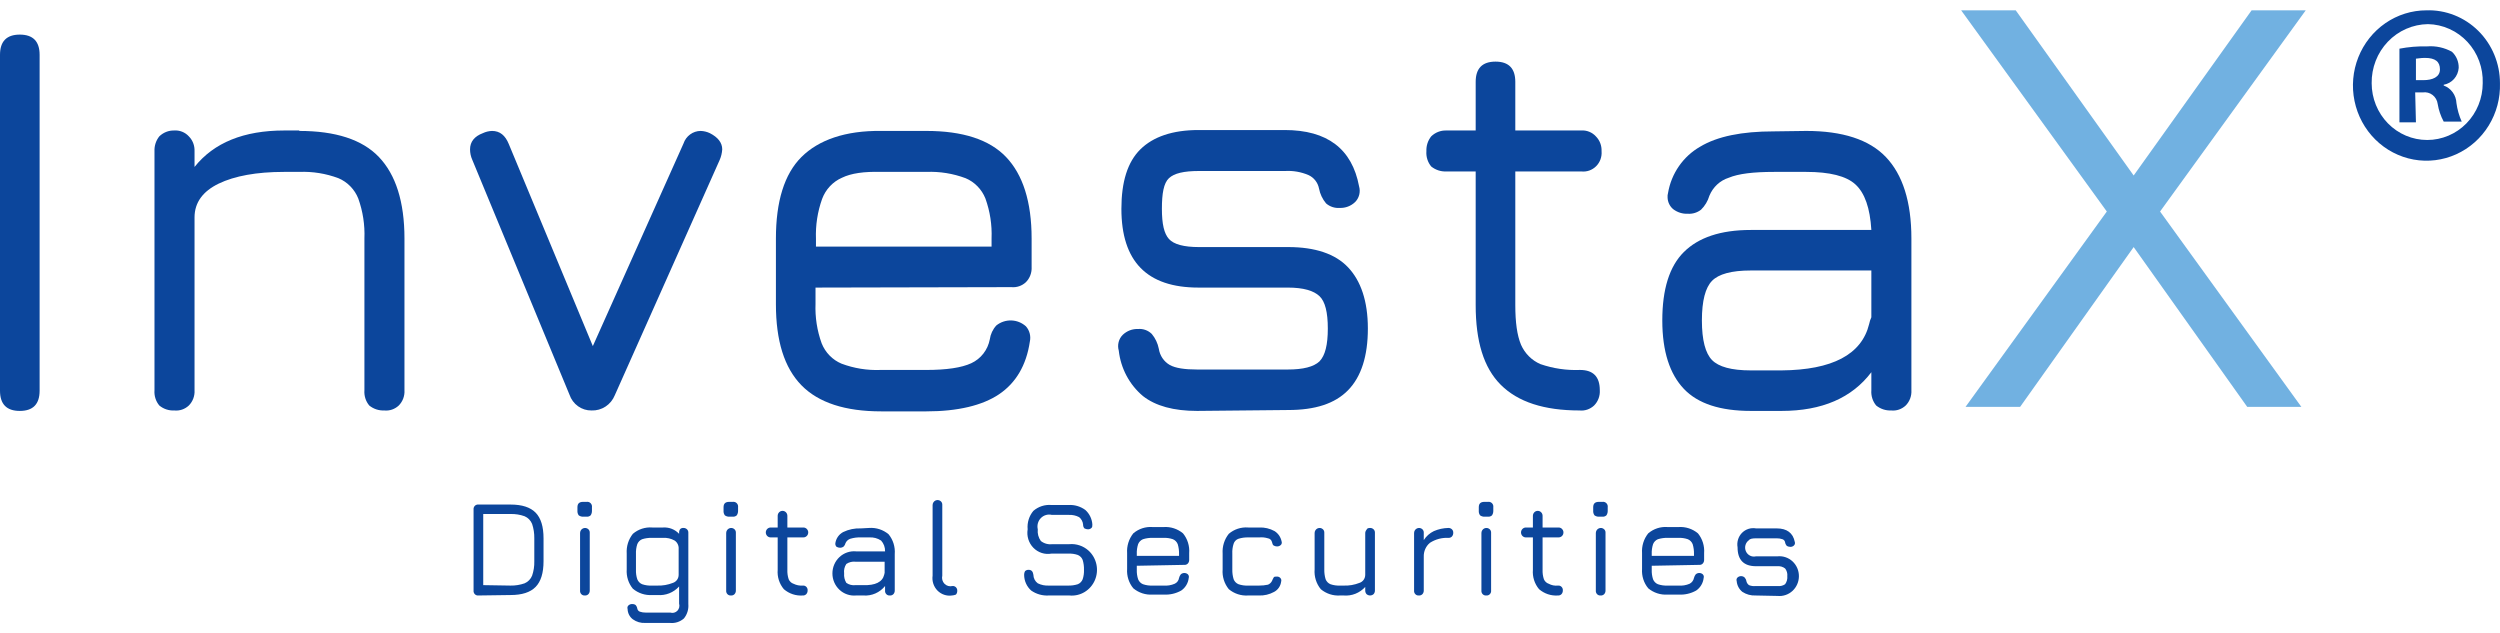<svg width="150" height="38" viewBox="0 0 150 38" fill="none" xmlns="http://www.w3.org/2000/svg">
<path d="M1.188 24.655C0.396 24.655 0 24.25 0 23.44V3.291C0 2.481 0.396 2.076 1.188 2.076C1.98 2.076 2.377 2.481 2.377 3.291V23.44C2.377 24.25 1.98 24.655 1.188 24.655Z" fill="#0C469C"/>
<path d="M17.957 7.856C20.122 7.856 21.733 8.369 22.736 9.422C23.74 10.476 24.268 12.096 24.268 14.311V23.413C24.279 23.582 24.253 23.752 24.194 23.91C24.135 24.069 24.043 24.212 23.925 24.331C23.808 24.441 23.67 24.523 23.52 24.575C23.37 24.626 23.211 24.644 23.053 24.628C22.729 24.642 22.41 24.537 22.156 24.331C22.05 24.205 21.971 24.059 21.921 23.902C21.871 23.744 21.852 23.578 21.865 23.413V14.311C21.898 13.493 21.772 12.676 21.495 11.907C21.386 11.634 21.224 11.387 21.02 11.178C20.816 10.969 20.574 10.804 20.307 10.692C19.555 10.411 18.757 10.282 17.957 10.314H17.033C15.396 10.314 14.075 10.557 13.124 11.016C12.174 11.475 11.672 12.15 11.672 13.042V23.413C11.683 23.582 11.657 23.752 11.598 23.91C11.539 24.069 11.447 24.212 11.329 24.331C11.212 24.441 11.074 24.523 10.924 24.575C10.774 24.626 10.615 24.644 10.457 24.628C10.133 24.646 9.813 24.54 9.56 24.331C9.454 24.205 9.375 24.059 9.325 23.902C9.275 23.744 9.256 23.578 9.269 23.413V9.071C9.255 8.748 9.359 8.43 9.56 8.18C9.802 7.946 10.124 7.82 10.457 7.829C10.619 7.818 10.781 7.844 10.932 7.905C11.082 7.965 11.218 8.059 11.329 8.18C11.444 8.296 11.534 8.435 11.593 8.588C11.652 8.742 11.679 8.906 11.672 9.071V10.017C12.834 8.558 14.63 7.829 17.059 7.829H17.957V7.856Z" fill="#0C469C"/>
<path d="M42.594 7.991C43.07 8.234 43.334 8.558 43.334 8.963C43.319 9.187 43.266 9.407 43.175 9.611L36.89 23.71C36.777 23.991 36.582 24.23 36.332 24.394C36.082 24.558 35.788 24.64 35.491 24.628C35.202 24.633 34.918 24.544 34.681 24.374C34.444 24.204 34.266 23.962 34.17 23.683L28.335 9.584C28.248 9.389 28.203 9.178 28.203 8.963C28.203 8.504 28.467 8.18 28.968 7.991C29.142 7.908 29.331 7.862 29.523 7.856C29.998 7.856 30.315 8.126 30.526 8.639L35.57 20.766L41.01 8.612C41.083 8.392 41.222 8.201 41.407 8.066C41.591 7.93 41.812 7.857 42.04 7.856C42.232 7.862 42.42 7.908 42.594 7.991Z" fill="#0C469C"/>
<path d="M48.931 17.255V18.227C48.9 19.037 49.026 19.844 49.301 20.604C49.411 20.877 49.572 21.125 49.776 21.333C49.98 21.542 50.223 21.707 50.489 21.819C51.241 22.101 52.039 22.229 52.84 22.197H55.559C56.8 22.197 57.698 22.062 58.279 21.792C58.562 21.661 58.811 21.463 59.004 21.214C59.197 20.965 59.328 20.673 59.388 20.361C59.432 20.046 59.57 19.754 59.784 19.524C60.04 19.322 60.356 19.217 60.678 19.227C61.001 19.236 61.31 19.36 61.554 19.578C61.663 19.7 61.742 19.847 61.783 20.007C61.824 20.167 61.827 20.335 61.791 20.496C61.58 21.927 60.946 22.981 59.943 23.656C58.939 24.331 57.461 24.682 55.586 24.682H52.866C50.727 24.682 49.116 24.169 48.086 23.116C47.056 22.062 46.555 20.442 46.555 18.254V14.311C46.555 12.096 47.056 10.449 48.086 9.422C49.116 8.396 50.727 7.829 52.866 7.856H55.586C57.751 7.856 59.362 8.369 60.365 9.422C61.369 10.476 61.897 12.096 61.897 14.311V16.012C61.907 16.182 61.882 16.351 61.823 16.51C61.764 16.668 61.672 16.812 61.554 16.931C61.437 17.04 61.299 17.123 61.149 17.174C60.999 17.225 60.84 17.244 60.682 17.228L48.931 17.255ZM48.931 14.797H59.494V14.311C59.527 13.493 59.401 12.676 59.124 11.907C59.014 11.634 58.853 11.386 58.649 11.178C58.445 10.969 58.203 10.804 57.936 10.692C57.184 10.411 56.386 10.282 55.586 10.314H52.866C51.836 10.287 51.07 10.395 50.516 10.665C50.244 10.784 49.999 10.958 49.795 11.176C49.591 11.394 49.432 11.652 49.327 11.934C49.052 12.703 48.927 13.52 48.958 14.338V14.797H48.931Z" fill="#0C469C"/>
<path d="M71.826 24.655C70.418 24.655 69.335 24.358 68.578 23.764C67.766 23.083 67.245 22.104 67.126 21.036C67.078 20.871 67.074 20.696 67.116 20.53C67.158 20.363 67.243 20.211 67.364 20.091C67.487 19.973 67.633 19.881 67.791 19.82C67.95 19.76 68.119 19.733 68.288 19.74C68.437 19.727 68.587 19.747 68.728 19.798C68.87 19.849 68.999 19.931 69.107 20.037C69.32 20.292 69.465 20.599 69.529 20.928C69.56 21.131 69.635 21.324 69.749 21.492C69.864 21.661 70.014 21.8 70.189 21.9C70.532 22.09 71.087 22.171 71.826 22.171H77.266C78.191 22.171 78.824 22.009 79.168 21.684C79.511 21.333 79.669 20.685 79.669 19.713C79.669 18.74 79.511 18.092 79.168 17.768C78.824 17.444 78.217 17.255 77.266 17.255H71.906C68.816 17.255 67.284 15.688 67.284 12.528C67.284 10.908 67.654 9.72 68.42 8.963C69.186 8.207 70.348 7.802 71.906 7.802H77.081C79.643 7.802 81.122 8.936 81.544 11.178C81.593 11.343 81.596 11.518 81.554 11.685C81.512 11.851 81.427 12.003 81.306 12.123C81.183 12.242 81.037 12.334 80.879 12.394C80.72 12.454 80.551 12.482 80.382 12.475C80.085 12.498 79.791 12.401 79.564 12.204C79.35 11.949 79.205 11.642 79.141 11.313C79.107 11.136 79.031 10.97 78.921 10.829C78.811 10.688 78.669 10.576 78.507 10.503C78.065 10.315 77.586 10.232 77.108 10.26H71.932C71.034 10.26 70.453 10.395 70.136 10.692C69.82 10.989 69.714 11.61 69.714 12.528C69.714 13.447 69.846 14.014 70.136 14.338C70.427 14.662 71.034 14.824 71.932 14.824H77.293C78.903 14.824 80.118 15.229 80.884 16.04C81.65 16.85 82.072 18.065 82.072 19.713C82.072 21.36 81.676 22.603 80.884 23.413C80.092 24.223 78.903 24.601 77.293 24.601L71.826 24.655Z" fill="#0C469C"/>
<path d="M94.8 22.197C95.592 22.197 95.988 22.602 95.988 23.413C95.999 23.582 95.973 23.752 95.914 23.91C95.855 24.069 95.763 24.212 95.645 24.331C95.528 24.44 95.39 24.523 95.24 24.575C95.09 24.626 94.931 24.644 94.773 24.628C92.634 24.628 91.076 24.115 90.047 23.089C89.017 22.062 88.541 20.469 88.541 18.308V10.287H86.772C86.448 10.301 86.129 10.195 85.874 9.99C85.769 9.864 85.689 9.718 85.64 9.56C85.59 9.402 85.571 9.236 85.584 9.071C85.57 8.748 85.673 8.43 85.874 8.18C86.116 7.946 86.439 7.82 86.772 7.829H88.541V4.912C88.541 4.102 88.938 3.697 89.73 3.697C90.522 3.697 90.918 4.102 90.918 4.912V7.829H94.879C95.04 7.818 95.203 7.844 95.353 7.905C95.504 7.965 95.639 8.059 95.75 8.18C95.865 8.296 95.956 8.435 96.015 8.588C96.074 8.742 96.101 8.906 96.094 9.071C96.108 9.237 96.086 9.404 96.03 9.56C95.973 9.716 95.884 9.857 95.768 9.973C95.651 10.089 95.511 10.178 95.358 10.232C95.204 10.286 95.04 10.305 94.879 10.287H90.918V18.308C90.918 19.334 91.024 20.118 91.261 20.685C91.491 21.208 91.906 21.623 92.423 21.846C93.188 22.11 93.993 22.229 94.8 22.197Z" fill="#0C469C"/>
<path d="M108.373 7.856C110.538 7.856 112.149 8.369 113.152 9.422C114.156 10.476 114.684 12.096 114.684 14.311V23.413C114.694 23.582 114.669 23.752 114.61 23.91C114.551 24.069 114.459 24.212 114.341 24.331C114.224 24.44 114.086 24.523 113.936 24.575C113.786 24.626 113.627 24.644 113.469 24.628C113.145 24.642 112.826 24.537 112.571 24.331C112.466 24.205 112.387 24.059 112.337 23.902C112.287 23.744 112.268 23.578 112.281 23.413V22.332C111.119 23.872 109.323 24.655 106.894 24.655H105.046C103.223 24.655 101.877 24.223 101.032 23.332C100.187 22.441 99.738 21.09 99.738 19.227C99.738 17.363 100.16 15.986 101.032 15.121C101.903 14.257 103.223 13.798 105.046 13.798H112.281C112.202 12.474 111.885 11.583 111.33 11.07C110.776 10.557 109.772 10.314 108.373 10.314H106.445C105.204 10.314 104.306 10.422 103.725 10.665C103.466 10.747 103.227 10.886 103.027 11.072C102.826 11.259 102.668 11.489 102.563 11.745C102.469 12.064 102.296 12.352 102.062 12.582C101.835 12.758 101.553 12.845 101.269 12.825C100.957 12.84 100.65 12.745 100.398 12.555C100.294 12.471 100.21 12.364 100.151 12.243C100.092 12.122 100.059 11.989 100.055 11.853C100.047 11.762 100.056 11.671 100.081 11.583C100.179 11.002 100.403 10.45 100.737 9.969C101.07 9.488 101.505 9.089 102.009 8.801C103.039 8.18 104.517 7.883 106.419 7.883L108.373 7.856ZM112.149 19.442C112.176 19.302 112.221 19.166 112.281 19.037V16.229H105.046C103.884 16.229 103.118 16.445 102.722 16.85C102.326 17.255 102.114 18.038 102.114 19.227C102.114 20.415 102.326 21.198 102.722 21.603C103.118 22.008 103.884 22.224 105.046 22.224H106.894C109.931 22.197 111.7 21.279 112.149 19.442Z" fill="#0C469C"/>
<path d="M28.704 35.729C28.665 35.733 28.625 35.728 28.588 35.715C28.551 35.701 28.517 35.68 28.489 35.651C28.462 35.623 28.44 35.588 28.427 35.55C28.414 35.512 28.409 35.472 28.414 35.432V30.57C28.409 30.53 28.414 30.489 28.427 30.452C28.44 30.414 28.462 30.379 28.489 30.351C28.517 30.322 28.551 30.3 28.588 30.287C28.625 30.273 28.665 30.269 28.704 30.273H30.632C31.318 30.273 31.82 30.435 32.137 30.759C32.454 31.083 32.612 31.596 32.612 32.299V33.676C32.612 34.378 32.454 34.891 32.137 35.215C31.82 35.54 31.318 35.702 30.632 35.702L28.704 35.729ZM30.632 35.135C30.919 35.14 31.205 35.094 31.477 34.999C31.68 34.913 31.841 34.748 31.926 34.54C32.021 34.263 32.066 33.97 32.058 33.676V32.299C32.063 32.005 32.019 31.712 31.926 31.434C31.841 31.227 31.68 31.061 31.477 30.975C31.206 30.878 30.919 30.832 30.632 30.84H28.994V35.108L30.632 35.135Z" fill="#0C469C"/>
<path d="M35.095 35.729C35.056 35.733 35.016 35.728 34.979 35.715C34.942 35.701 34.908 35.68 34.88 35.651C34.852 35.623 34.831 35.588 34.818 35.55C34.805 35.512 34.8 35.472 34.804 35.432V31.975C34.806 31.916 34.824 31.859 34.856 31.81C34.888 31.761 34.934 31.723 34.987 31.701C35.04 31.678 35.098 31.671 35.155 31.681C35.212 31.692 35.264 31.718 35.306 31.759C35.334 31.786 35.356 31.82 35.369 31.858C35.383 31.895 35.389 31.935 35.385 31.975V35.432C35.387 35.511 35.359 35.589 35.306 35.648C35.279 35.676 35.246 35.699 35.209 35.712C35.173 35.727 35.134 35.732 35.095 35.729ZM34.989 31.002C34.895 31.005 34.803 30.976 34.725 30.921C34.668 30.844 34.64 30.748 34.646 30.651V30.435C34.646 30.219 34.752 30.111 34.989 30.111H35.2C35.243 30.105 35.287 30.109 35.329 30.123C35.37 30.137 35.407 30.16 35.438 30.192C35.469 30.223 35.492 30.262 35.506 30.304C35.52 30.346 35.523 30.391 35.517 30.435V30.651C35.519 30.747 35.492 30.842 35.438 30.921C35.406 30.95 35.368 30.973 35.327 30.986C35.286 31 35.243 31.006 35.2 31.002H34.989Z" fill="#0C469C"/>
<path d="M41.01 31.677C41.088 31.675 41.163 31.704 41.221 31.759C41.249 31.786 41.27 31.82 41.284 31.857C41.298 31.895 41.303 31.935 41.3 31.974V36.242C41.327 36.554 41.232 36.865 41.036 37.106C40.921 37.208 40.786 37.284 40.641 37.33C40.495 37.377 40.342 37.392 40.191 37.376H38.712C38.449 37.391 38.189 37.315 37.973 37.16C37.877 37.089 37.798 36.995 37.743 36.888C37.688 36.78 37.658 36.66 37.656 36.539C37.642 36.502 37.64 36.461 37.649 36.422C37.659 36.384 37.679 36.349 37.709 36.323C37.741 36.294 37.779 36.272 37.82 36.258C37.86 36.244 37.904 36.239 37.947 36.242C38.012 36.239 38.077 36.258 38.131 36.296C38.187 36.355 38.224 36.431 38.237 36.512C38.244 36.555 38.262 36.596 38.29 36.629C38.318 36.663 38.355 36.688 38.395 36.701C38.506 36.739 38.622 36.757 38.739 36.755H40.218C40.291 36.778 40.369 36.78 40.444 36.761C40.518 36.742 40.586 36.703 40.641 36.648C40.695 36.592 40.733 36.522 40.752 36.446C40.77 36.37 40.768 36.29 40.746 36.215V35.188C40.582 35.369 40.381 35.509 40.157 35.598C39.932 35.687 39.691 35.722 39.452 35.702H39.135C38.715 35.731 38.299 35.596 37.973 35.324C37.706 35.001 37.574 34.584 37.603 34.162V33.217C37.574 32.787 37.706 32.362 37.973 32.029C38.297 31.752 38.714 31.616 39.135 31.65H39.795C39.971 31.639 40.147 31.667 40.311 31.732C40.475 31.797 40.623 31.899 40.746 32.029V31.948C40.744 31.868 40.772 31.79 40.825 31.732C40.878 31.69 40.944 31.671 41.01 31.677ZM39.425 35.135C39.75 35.148 40.073 35.092 40.376 34.972C40.476 34.939 40.563 34.874 40.625 34.787C40.687 34.699 40.72 34.594 40.719 34.486V32.947C40.728 32.847 40.71 32.748 40.668 32.657C40.627 32.567 40.562 32.49 40.481 32.434C40.264 32.311 40.017 32.255 39.769 32.272H39.108C38.912 32.266 38.715 32.294 38.527 32.353C38.462 32.38 38.403 32.42 38.353 32.471C38.303 32.522 38.264 32.583 38.237 32.65C38.175 32.841 38.148 33.043 38.158 33.244V34.189C38.15 34.382 38.177 34.574 38.237 34.756C38.264 34.823 38.303 34.884 38.353 34.935C38.403 34.986 38.462 35.026 38.527 35.053C38.715 35.117 38.911 35.144 39.108 35.135H39.425Z" fill="#0C469C"/>
<path d="M43.862 35.729C43.822 35.733 43.783 35.728 43.746 35.715C43.709 35.701 43.675 35.68 43.647 35.651C43.619 35.623 43.598 35.588 43.585 35.55C43.572 35.512 43.567 35.472 43.571 35.432V31.975C43.572 31.916 43.59 31.859 43.623 31.81C43.655 31.761 43.701 31.723 43.754 31.701C43.807 31.678 43.865 31.671 43.922 31.681C43.978 31.692 44.031 31.718 44.073 31.759C44.101 31.786 44.123 31.82 44.136 31.858C44.15 31.895 44.155 31.935 44.152 31.975V35.432C44.154 35.511 44.126 35.589 44.073 35.648C44.046 35.676 44.013 35.699 43.976 35.712C43.94 35.727 43.901 35.732 43.862 35.729ZM43.756 31.002C43.662 31.005 43.569 30.976 43.492 30.921C43.435 30.844 43.406 30.748 43.413 30.651V30.435C43.413 30.219 43.518 30.111 43.756 30.111H43.967C44.01 30.105 44.054 30.109 44.096 30.123C44.137 30.137 44.174 30.16 44.205 30.192C44.236 30.223 44.259 30.262 44.273 30.304C44.286 30.346 44.29 30.391 44.284 30.435V30.651C44.286 30.747 44.259 30.842 44.205 30.921C44.173 30.95 44.135 30.973 44.094 30.986C44.053 31 44.01 31.006 43.967 31.002H43.756Z" fill="#0C469C"/>
<path d="M48.166 35.135C48.205 35.13 48.245 35.135 48.282 35.148C48.319 35.162 48.353 35.184 48.381 35.212C48.409 35.241 48.43 35.275 48.443 35.313C48.456 35.351 48.461 35.392 48.457 35.432C48.459 35.511 48.43 35.589 48.377 35.648C48.35 35.676 48.317 35.698 48.281 35.712C48.244 35.726 48.205 35.732 48.166 35.729C47.754 35.759 47.346 35.623 47.031 35.351C46.897 35.192 46.795 35.007 46.731 34.808C46.668 34.609 46.644 34.398 46.661 34.189V32.245H46.239C46.161 32.245 46.088 32.213 46.033 32.158C45.979 32.102 45.948 32.026 45.948 31.948C45.948 31.869 45.979 31.793 46.033 31.738C46.088 31.682 46.161 31.65 46.239 31.65H46.661V30.948C46.661 30.869 46.692 30.794 46.746 30.738C46.8 30.682 46.874 30.651 46.952 30.651C47.029 30.651 47.102 30.682 47.157 30.738C47.211 30.794 47.242 30.869 47.242 30.948V31.65H48.193C48.271 31.648 48.346 31.677 48.404 31.732C48.447 31.773 48.477 31.827 48.489 31.886C48.501 31.946 48.495 32.007 48.472 32.063C48.449 32.119 48.41 32.166 48.36 32.199C48.31 32.231 48.252 32.247 48.193 32.245H47.242V34.189C47.234 34.382 47.261 34.574 47.321 34.756C47.348 34.82 47.388 34.877 47.438 34.923C47.488 34.97 47.547 35.005 47.612 35.026C47.784 35.111 47.975 35.149 48.166 35.135Z" fill="#0C469C"/>
<path d="M52.153 31.677C52.574 31.648 52.989 31.783 53.315 32.056C53.586 32.387 53.719 32.814 53.685 33.244V35.432C53.687 35.511 53.658 35.589 53.606 35.648C53.578 35.676 53.545 35.698 53.509 35.712C53.472 35.726 53.433 35.732 53.394 35.729C53.355 35.733 53.316 35.728 53.279 35.715C53.241 35.701 53.208 35.68 53.18 35.651C53.152 35.623 53.131 35.588 53.117 35.55C53.104 35.512 53.1 35.472 53.104 35.432V35.161C52.948 35.355 52.749 35.507 52.524 35.606C52.299 35.705 52.054 35.747 51.81 35.729H51.361C51.181 35.745 51 35.724 50.829 35.664C50.658 35.606 50.501 35.511 50.368 35.386C50.234 35.262 50.128 35.11 50.055 34.941C49.982 34.773 49.945 34.59 49.945 34.405C49.945 34.221 49.982 34.038 50.055 33.869C50.128 33.7 50.234 33.549 50.368 33.424C50.501 33.3 50.658 33.205 50.829 33.146C51 33.087 51.181 33.065 51.361 33.082H53.104C53.111 32.842 53.026 32.609 52.866 32.434C52.655 32.293 52.405 32.227 52.153 32.245H51.678C51.455 32.234 51.232 32.261 51.018 32.326C50.953 32.347 50.894 32.382 50.844 32.429C50.794 32.475 50.754 32.532 50.727 32.596C50.706 32.68 50.66 32.755 50.595 32.812C50.539 32.846 50.475 32.864 50.41 32.866C50.337 32.864 50.265 32.846 50.199 32.812C50.176 32.792 50.157 32.767 50.144 32.739C50.13 32.711 50.122 32.681 50.12 32.65V32.596C50.141 32.453 50.194 32.316 50.277 32.199C50.36 32.081 50.469 31.986 50.595 31.921C50.925 31.762 51.288 31.688 51.651 31.704L52.153 31.677ZM53.051 34.486C53.051 34.432 53.078 34.405 53.078 34.378V33.703H51.335C51.14 33.68 50.944 33.728 50.78 33.838C50.669 34.004 50.622 34.206 50.648 34.405C50.63 34.604 50.676 34.803 50.78 34.972C50.942 35.086 51.14 35.134 51.335 35.108H51.784C52.523 35.135 52.946 34.919 53.051 34.486Z" fill="#0C469C"/>
<path d="M57.118 35.729C56.96 35.752 56.799 35.737 56.648 35.685C56.497 35.634 56.359 35.547 56.246 35.432C56.134 35.316 56.049 35.176 55.998 35.021C55.948 34.866 55.933 34.702 55.956 34.54V30.3C55.957 30.241 55.975 30.184 56.008 30.136C56.04 30.087 56.085 30.049 56.138 30.026C56.191 30.003 56.25 29.997 56.306 30.007C56.363 30.017 56.416 30.044 56.458 30.084C56.486 30.112 56.507 30.146 56.521 30.183C56.535 30.22 56.54 30.26 56.537 30.3V34.54C56.516 34.626 56.517 34.716 56.541 34.801C56.564 34.886 56.608 34.964 56.669 35.026C56.73 35.089 56.806 35.134 56.889 35.158C56.972 35.181 57.06 35.183 57.144 35.162C57.183 35.157 57.223 35.162 57.26 35.175C57.297 35.189 57.331 35.211 57.359 35.239C57.387 35.268 57.408 35.302 57.421 35.34C57.434 35.378 57.439 35.419 57.435 35.459C57.437 35.538 57.408 35.616 57.355 35.675C57.279 35.706 57.199 35.724 57.118 35.729Z" fill="#0C469C"/>
<path d="M62.927 35.729C62.552 35.753 62.18 35.649 61.871 35.432C61.738 35.314 61.632 35.169 61.559 35.006C61.486 34.843 61.449 34.666 61.448 34.486C61.446 34.411 61.465 34.336 61.501 34.27C61.558 34.216 61.634 34.187 61.712 34.189C61.897 34.189 61.976 34.297 62.003 34.486C62.005 34.587 62.029 34.686 62.075 34.775C62.121 34.864 62.187 34.941 62.267 34.999C62.472 35.1 62.699 35.146 62.927 35.135H64.089C64.285 35.14 64.482 35.113 64.67 35.053C64.735 35.026 64.794 34.986 64.844 34.935C64.894 34.884 64.934 34.823 64.96 34.756C65.02 34.574 65.047 34.382 65.039 34.189C65.045 33.988 65.018 33.787 64.96 33.595C64.934 33.528 64.894 33.468 64.844 33.416C64.794 33.365 64.735 33.325 64.67 33.298C64.491 33.236 64.303 33.209 64.115 33.217H63.085C62.891 33.252 62.691 33.238 62.502 33.177C62.313 33.116 62.142 33.009 62.002 32.866C61.863 32.723 61.758 32.548 61.699 32.355C61.639 32.162 61.626 31.958 61.659 31.759C61.64 31.56 61.661 31.359 61.72 31.169C61.779 30.978 61.875 30.802 62.003 30.651C62.304 30.392 62.693 30.266 63.085 30.3H64.115C64.473 30.279 64.827 30.384 65.119 30.597C65.365 30.817 65.517 31.128 65.541 31.461C65.541 31.569 65.541 31.623 65.488 31.677C65.431 31.731 65.355 31.761 65.277 31.759C65.204 31.757 65.132 31.738 65.066 31.704C65.013 31.646 64.985 31.568 64.987 31.488C64.981 31.399 64.956 31.312 64.915 31.233C64.874 31.154 64.818 31.084 64.749 31.029C64.561 30.931 64.352 30.885 64.142 30.894H63.112C62.995 30.865 62.873 30.867 62.758 30.901C62.642 30.934 62.537 30.997 62.452 31.084C62.367 31.17 62.306 31.278 62.273 31.396C62.241 31.515 62.238 31.639 62.267 31.759C62.239 32.008 62.305 32.259 62.452 32.461C62.647 32.614 62.894 32.682 63.138 32.65H64.168C64.372 32.632 64.578 32.657 64.773 32.722C64.968 32.787 65.148 32.891 65.303 33.028C65.544 33.243 65.711 33.53 65.782 33.849C65.853 34.167 65.823 34.501 65.697 34.801C65.57 35.101 65.355 35.352 65.08 35.519C64.805 35.686 64.486 35.759 64.168 35.729H62.927Z" fill="#0C469C"/>
<path d="M68.208 33.946V34.189C68.201 34.382 68.228 34.574 68.287 34.756C68.314 34.823 68.353 34.884 68.403 34.935C68.453 34.986 68.513 35.026 68.578 35.053C68.765 35.117 68.962 35.144 69.159 35.135H69.819C70.044 35.153 70.271 35.115 70.479 35.026C70.549 34.995 70.609 34.947 70.655 34.886C70.702 34.824 70.732 34.752 70.743 34.675C70.762 34.596 70.798 34.522 70.849 34.459C70.908 34.407 70.983 34.379 71.06 34.379C71.138 34.379 71.213 34.407 71.272 34.459C71.299 34.487 71.319 34.522 71.328 34.56C71.337 34.598 71.336 34.638 71.324 34.675C71.308 34.827 71.259 34.974 71.181 35.104C71.104 35.235 70.999 35.347 70.875 35.432C70.553 35.613 70.186 35.697 69.819 35.675H69.159C68.739 35.704 68.323 35.569 67.997 35.297C67.73 34.974 67.598 34.557 67.627 34.135V33.19C67.598 32.76 67.731 32.335 67.997 32.002C68.321 31.725 68.738 31.589 69.159 31.623H69.819C70.239 31.594 70.655 31.729 70.981 32.002C71.252 32.333 71.385 32.76 71.351 33.19V33.595C71.353 33.675 71.324 33.752 71.272 33.811C71.244 33.84 71.211 33.862 71.175 33.876C71.138 33.89 71.099 33.895 71.06 33.892L68.208 33.946ZM68.208 33.352H70.743V33.244C70.749 33.043 70.722 32.842 70.664 32.65C70.638 32.583 70.598 32.522 70.548 32.471C70.498 32.42 70.439 32.38 70.374 32.353C70.186 32.289 69.99 32.262 69.793 32.272H69.159C68.962 32.266 68.766 32.294 68.578 32.353C68.513 32.38 68.453 32.42 68.403 32.471C68.353 32.522 68.314 32.583 68.287 32.65C68.226 32.841 68.199 33.043 68.208 33.244V33.352Z" fill="#0C469C"/>
<path d="M74.89 35.729C74.469 35.758 74.054 35.623 73.728 35.351C73.457 35.019 73.324 34.593 73.358 34.162V33.217C73.329 32.787 73.461 32.362 73.728 32.029C74.052 31.752 74.469 31.616 74.89 31.65H75.55C75.871 31.635 76.191 31.71 76.474 31.866C76.582 31.935 76.676 32.025 76.749 32.132C76.821 32.239 76.871 32.36 76.897 32.488C76.91 32.525 76.913 32.566 76.903 32.604C76.894 32.643 76.873 32.678 76.844 32.704C76.811 32.733 76.774 32.755 76.733 32.769C76.692 32.783 76.649 32.788 76.606 32.785C76.541 32.783 76.477 32.765 76.421 32.731C76.368 32.704 76.342 32.623 76.316 32.515C76.301 32.459 76.271 32.408 76.229 32.37C76.186 32.331 76.134 32.306 76.078 32.299C75.907 32.246 75.728 32.228 75.55 32.245H74.89C74.693 32.239 74.497 32.267 74.309 32.326C74.241 32.348 74.179 32.387 74.129 32.439C74.078 32.49 74.04 32.553 74.018 32.623C73.956 32.814 73.929 33.016 73.939 33.217V34.162C73.934 34.363 73.96 34.564 74.018 34.756C74.045 34.823 74.084 34.884 74.134 34.935C74.184 34.986 74.243 35.026 74.309 35.053C74.496 35.117 74.693 35.144 74.89 35.135H75.55C75.727 35.136 75.904 35.118 76.078 35.081C76.18 35.039 76.264 34.963 76.316 34.864C76.345 34.79 76.381 34.718 76.421 34.648C76.448 34.594 76.527 34.594 76.606 34.594C76.645 34.591 76.684 34.597 76.721 34.611C76.757 34.625 76.79 34.647 76.817 34.675C76.845 34.703 76.865 34.737 76.874 34.776C76.883 34.814 76.882 34.854 76.87 34.891C76.854 35.022 76.808 35.147 76.734 35.256C76.66 35.364 76.562 35.452 76.448 35.513C76.164 35.669 75.845 35.744 75.523 35.729H74.89Z" fill="#0C469C"/>
<path d="M82.204 31.677C82.282 31.675 82.358 31.704 82.415 31.759C82.444 31.786 82.465 31.82 82.479 31.857C82.493 31.895 82.498 31.935 82.495 31.974V35.432C82.497 35.511 82.468 35.589 82.415 35.648C82.357 35.7 82.282 35.728 82.204 35.728C82.127 35.728 82.052 35.7 81.993 35.648C81.94 35.589 81.912 35.511 81.914 35.432V35.216C81.75 35.396 81.549 35.536 81.325 35.625C81.1 35.714 80.859 35.749 80.62 35.729H80.409C79.988 35.758 79.573 35.623 79.247 35.351C78.976 35.019 78.843 34.593 78.877 34.162V31.974C78.878 31.916 78.896 31.859 78.929 31.81C78.961 31.761 79.007 31.723 79.059 31.701C79.112 31.678 79.171 31.671 79.228 31.681C79.284 31.692 79.337 31.718 79.379 31.759C79.407 31.786 79.428 31.82 79.442 31.857C79.456 31.895 79.461 31.935 79.458 31.974V34.162C79.453 34.363 79.479 34.564 79.537 34.756C79.564 34.823 79.603 34.884 79.653 34.935C79.703 34.986 79.762 35.026 79.828 35.053C80.015 35.117 80.212 35.144 80.409 35.135H80.62C80.944 35.148 81.268 35.092 81.57 34.972C81.671 34.939 81.758 34.874 81.82 34.787C81.882 34.699 81.914 34.594 81.914 34.486V32.002C81.912 31.922 81.94 31.844 81.993 31.785C82.019 31.704 82.099 31.677 82.204 31.677Z" fill="#0C469C"/>
<path d="M86.904 31.677C86.983 31.675 87.058 31.704 87.116 31.759C87.144 31.786 87.165 31.82 87.179 31.857C87.193 31.895 87.198 31.935 87.195 31.974C87.197 32.054 87.168 32.132 87.116 32.191C87.088 32.219 87.055 32.241 87.019 32.255C86.983 32.269 86.943 32.275 86.904 32.272C86.514 32.252 86.127 32.356 85.795 32.569C85.675 32.669 85.578 32.797 85.514 32.943C85.45 33.088 85.42 33.247 85.426 33.406V35.432C85.428 35.511 85.399 35.589 85.347 35.648C85.319 35.676 85.286 35.698 85.25 35.712C85.213 35.727 85.174 35.732 85.135 35.729C85.096 35.733 85.056 35.728 85.019 35.715C84.982 35.701 84.948 35.68 84.921 35.651C84.893 35.623 84.871 35.588 84.858 35.55C84.845 35.512 84.841 35.472 84.845 35.432V31.974C84.846 31.916 84.864 31.859 84.896 31.81C84.929 31.761 84.974 31.723 85.027 31.701C85.08 31.678 85.139 31.671 85.195 31.681C85.252 31.692 85.304 31.718 85.347 31.759C85.374 31.786 85.396 31.82 85.41 31.857C85.424 31.895 85.429 31.935 85.426 31.974V32.407C85.574 32.172 85.785 31.985 86.033 31.866C86.309 31.747 86.605 31.683 86.904 31.677Z" fill="#0C469C"/>
<path d="M89.176 35.729C89.136 35.733 89.097 35.728 89.06 35.715C89.023 35.701 88.989 35.68 88.961 35.651C88.933 35.623 88.912 35.588 88.899 35.55C88.886 35.512 88.881 35.472 88.885 35.432V31.975C88.886 31.916 88.904 31.859 88.937 31.81C88.969 31.761 89.015 31.723 89.068 31.701C89.121 31.678 89.179 31.671 89.236 31.681C89.292 31.692 89.345 31.718 89.387 31.759C89.415 31.786 89.436 31.82 89.45 31.858C89.464 31.895 89.469 31.935 89.466 31.975V35.432C89.47 35.472 89.466 35.512 89.453 35.55C89.439 35.588 89.418 35.623 89.39 35.651C89.362 35.68 89.329 35.701 89.291 35.715C89.254 35.728 89.215 35.733 89.176 35.729ZM89.07 31.002C88.976 31.005 88.883 30.976 88.806 30.921C88.749 30.844 88.72 30.748 88.727 30.651V30.435C88.727 30.219 88.832 30.111 89.07 30.111H89.281C89.324 30.105 89.368 30.109 89.409 30.123C89.451 30.137 89.488 30.16 89.519 30.192C89.55 30.223 89.573 30.262 89.587 30.304C89.6 30.346 89.604 30.391 89.598 30.435V30.651C89.6 30.747 89.573 30.842 89.519 30.921C89.487 30.95 89.449 30.973 89.408 30.986C89.367 31 89.324 31.006 89.281 31.002H89.07Z" fill="#0C469C"/>
<path d="M93.479 35.135C93.519 35.13 93.558 35.135 93.595 35.148C93.632 35.162 93.666 35.184 93.694 35.212C93.722 35.241 93.743 35.275 93.756 35.313C93.769 35.351 93.774 35.392 93.77 35.432C93.772 35.511 93.743 35.589 93.691 35.648C93.663 35.676 93.63 35.698 93.594 35.712C93.557 35.726 93.518 35.732 93.479 35.729C93.067 35.759 92.66 35.623 92.344 35.351C92.21 35.192 92.108 35.007 92.045 34.808C91.981 34.609 91.957 34.398 91.974 34.189V32.245H91.552C91.475 32.245 91.401 32.213 91.346 32.158C91.292 32.102 91.261 32.026 91.261 31.948C91.261 31.869 91.292 31.793 91.346 31.738C91.401 31.682 91.475 31.65 91.552 31.65H91.974V30.948C91.974 30.869 92.005 30.794 92.059 30.738C92.114 30.682 92.188 30.651 92.265 30.651C92.342 30.651 92.416 30.682 92.47 30.738C92.525 30.794 92.555 30.869 92.555 30.948V31.65H93.506C93.584 31.648 93.66 31.677 93.717 31.732C93.76 31.773 93.79 31.827 93.802 31.886C93.814 31.946 93.809 32.007 93.786 32.063C93.763 32.119 93.724 32.166 93.674 32.199C93.624 32.231 93.565 32.247 93.506 32.245H92.555V34.189C92.547 34.382 92.574 34.574 92.634 34.756C92.662 34.82 92.701 34.877 92.751 34.923C92.802 34.97 92.861 35.005 92.925 35.026C93.095 35.118 93.288 35.155 93.479 35.135Z" fill="#0C469C"/>
<path d="M96.041 35.729C96.002 35.733 95.962 35.728 95.925 35.715C95.888 35.701 95.854 35.68 95.826 35.651C95.798 35.623 95.777 35.588 95.764 35.55C95.751 35.512 95.746 35.472 95.75 35.432V31.975C95.752 31.916 95.77 31.859 95.802 31.81C95.835 31.761 95.88 31.723 95.933 31.701C95.986 31.678 96.044 31.671 96.101 31.681C96.157 31.692 96.21 31.718 96.252 31.759C96.28 31.786 96.302 31.82 96.316 31.858C96.329 31.895 96.335 31.935 96.331 31.975V35.432C96.333 35.511 96.305 35.589 96.252 35.648C96.225 35.676 96.192 35.699 96.155 35.712C96.119 35.727 96.08 35.732 96.041 35.729ZM95.935 31.002C95.841 31.005 95.749 30.976 95.671 30.921C95.614 30.844 95.586 30.748 95.592 30.651V30.435C95.592 30.219 95.698 30.111 95.935 30.111H96.147C96.19 30.105 96.234 30.109 96.275 30.123C96.316 30.137 96.353 30.16 96.384 30.192C96.415 30.223 96.438 30.262 96.452 30.304C96.466 30.346 96.47 30.391 96.463 30.435V30.651C96.466 30.747 96.438 30.842 96.384 30.921C96.352 30.95 96.314 30.973 96.273 30.986C96.233 31 96.189 31.006 96.147 31.002H95.935Z" fill="#0C469C"/>
<path d="M99.104 33.946V34.189C99.097 34.382 99.124 34.574 99.183 34.756C99.21 34.823 99.249 34.884 99.299 34.935C99.349 34.986 99.409 35.026 99.474 35.053C99.661 35.117 99.858 35.144 100.055 35.135H100.715C100.94 35.153 101.167 35.115 101.375 35.026C101.442 34.992 101.501 34.943 101.546 34.882C101.592 34.821 101.624 34.751 101.639 34.675C101.658 34.596 101.694 34.522 101.745 34.459C101.804 34.407 101.879 34.379 101.956 34.379C102.034 34.379 102.109 34.407 102.167 34.459C102.195 34.487 102.215 34.522 102.224 34.56C102.233 34.598 102.232 34.638 102.22 34.675C102.204 34.827 102.155 34.974 102.077 35.104C102 35.235 101.895 35.347 101.771 35.432C101.449 35.613 101.083 35.697 100.715 35.675H100.055C99.635 35.704 99.219 35.569 98.893 35.297C98.626 34.974 98.494 34.557 98.523 34.135V33.19C98.494 32.76 98.626 32.335 98.893 32.002C99.217 31.725 99.634 31.589 100.055 31.623H100.715C101.135 31.594 101.551 31.729 101.877 32.002C102.148 32.333 102.28 32.76 102.247 33.19V33.595C102.249 33.675 102.22 33.752 102.167 33.811C102.14 33.84 102.107 33.862 102.071 33.876C102.034 33.89 101.995 33.895 101.956 33.892L99.104 33.946ZM99.104 33.352H101.639V33.244C101.645 33.043 101.618 32.842 101.56 32.65C101.534 32.583 101.494 32.522 101.444 32.471C101.394 32.42 101.335 32.38 101.27 32.353C101.082 32.289 100.886 32.262 100.689 32.272H100.055C99.858 32.266 99.662 32.294 99.474 32.353C99.409 32.38 99.349 32.42 99.299 32.471C99.249 32.522 99.21 32.583 99.183 32.65C99.122 32.841 99.095 33.043 99.104 33.244V33.352Z" fill="#0C469C"/>
<path d="M105.336 35.729C105.057 35.743 104.78 35.667 104.544 35.513C104.446 35.435 104.365 35.337 104.306 35.226C104.247 35.114 104.211 34.991 104.201 34.864C104.187 34.827 104.185 34.787 104.194 34.748C104.204 34.709 104.224 34.675 104.254 34.648C104.312 34.596 104.387 34.568 104.465 34.568C104.543 34.568 104.618 34.596 104.676 34.648C104.732 34.708 104.769 34.783 104.782 34.864C104.802 34.963 104.859 35.05 104.94 35.108C105.066 35.16 105.202 35.178 105.336 35.162H106.657C106.814 35.182 106.974 35.144 107.106 35.054C107.208 34.914 107.255 34.741 107.238 34.567C107.247 34.486 107.24 34.403 107.217 34.324C107.194 34.245 107.157 34.172 107.106 34.108C106.978 34.008 106.818 33.96 106.657 33.973H105.363C104.623 33.973 104.254 33.595 104.254 32.839C104.226 32.684 104.236 32.524 104.282 32.373C104.327 32.223 104.408 32.086 104.517 31.974C104.627 31.863 104.76 31.78 104.908 31.733C105.055 31.686 105.211 31.676 105.363 31.704H106.604C107.211 31.704 107.581 31.975 107.687 32.515C107.701 32.552 107.703 32.593 107.693 32.631C107.684 32.67 107.663 32.705 107.634 32.731C107.576 32.785 107.501 32.814 107.423 32.812C107.349 32.81 107.277 32.792 107.211 32.758C107.156 32.698 107.119 32.623 107.106 32.542C107.099 32.498 107.081 32.458 107.053 32.424C107.025 32.391 106.988 32.366 106.947 32.353C106.837 32.315 106.721 32.297 106.604 32.299H105.363C105.152 32.299 104.993 32.326 104.94 32.407C104.837 32.478 104.762 32.584 104.728 32.706C104.693 32.828 104.702 32.958 104.753 33.074C104.803 33.19 104.892 33.285 105.003 33.34C105.115 33.396 105.242 33.41 105.363 33.379H106.657C106.819 33.363 106.982 33.382 107.136 33.435C107.291 33.487 107.432 33.572 107.553 33.684C107.673 33.796 107.769 33.932 107.835 34.084C107.901 34.237 107.935 34.401 107.935 34.567C107.935 34.734 107.901 34.898 107.835 35.05C107.769 35.203 107.673 35.339 107.553 35.451C107.432 35.563 107.291 35.648 107.136 35.7C106.982 35.753 106.819 35.772 106.657 35.756L105.336 35.729Z" fill="#0C469C"/>
<path d="M120.943 0.618L128.02 10.53L135.097 0.618H138.345L129.604 12.691L138.081 24.412H134.833L128.02 14.824L121.207 24.412H117.932L126.409 12.691L117.668 0.618H120.943Z" fill="#71B1E1"/>
<path d="M149.998 4.993C150.025 5.891 149.789 6.776 149.321 7.536C148.853 8.296 148.174 8.895 147.37 9.258C146.567 9.621 145.676 9.73 144.811 9.572C143.947 9.414 143.148 8.995 142.518 8.37C141.887 7.745 141.453 6.942 141.272 6.063C141.09 5.185 141.169 4.271 141.499 3.438C141.829 2.606 142.394 1.893 143.122 1.391C143.85 0.889 144.708 0.62 145.586 0.62C146.159 0.601 146.73 0.701 147.264 0.912C147.799 1.124 148.286 1.443 148.698 1.851C149.11 2.259 149.437 2.747 149.66 3.287C149.883 3.827 149.998 4.407 149.998 4.993ZM142.3 4.993C142.3 5.896 142.651 6.763 143.276 7.402C143.9 8.041 144.748 8.399 145.631 8.399C146.515 8.399 147.362 8.041 147.987 7.402C148.612 6.763 148.963 5.896 148.963 4.993C148.979 4.538 148.906 4.085 148.749 3.66C148.592 3.234 148.353 2.845 148.047 2.515C147.741 2.185 147.374 1.921 146.967 1.738C146.56 1.554 146.121 1.456 145.676 1.448C145.227 1.454 144.783 1.55 144.37 1.731C143.956 1.912 143.582 2.175 143.269 2.504C142.955 2.834 142.708 3.223 142.542 3.65C142.376 4.077 142.293 4.533 142.3 4.993ZM144.956 7.341H143.966V2.921C144.515 2.816 145.073 2.769 145.631 2.783C146.146 2.743 146.662 2.855 147.117 3.106C147.248 3.228 147.352 3.377 147.422 3.544C147.492 3.711 147.526 3.891 147.522 4.072C147.504 4.32 147.406 4.554 147.243 4.738C147.08 4.921 146.861 5.043 146.622 5.085V5.131C146.838 5.209 147.027 5.352 147.163 5.54C147.3 5.729 147.377 5.955 147.387 6.19C147.44 6.572 147.546 6.943 147.702 7.295H146.622C146.443 6.965 146.322 6.607 146.261 6.236C146.248 6.13 146.213 6.027 146.16 5.935C146.107 5.842 146.037 5.761 145.953 5.697C145.869 5.633 145.774 5.586 145.672 5.56C145.57 5.534 145.465 5.529 145.361 5.545H144.911L144.956 7.341ZM144.956 4.809H145.406C145.946 4.809 146.397 4.625 146.397 4.164C146.397 3.704 146.126 3.474 145.496 3.474C145.226 3.474 145.046 3.52 144.956 3.52V4.809Z" fill="#0C469C"/>
</svg>
